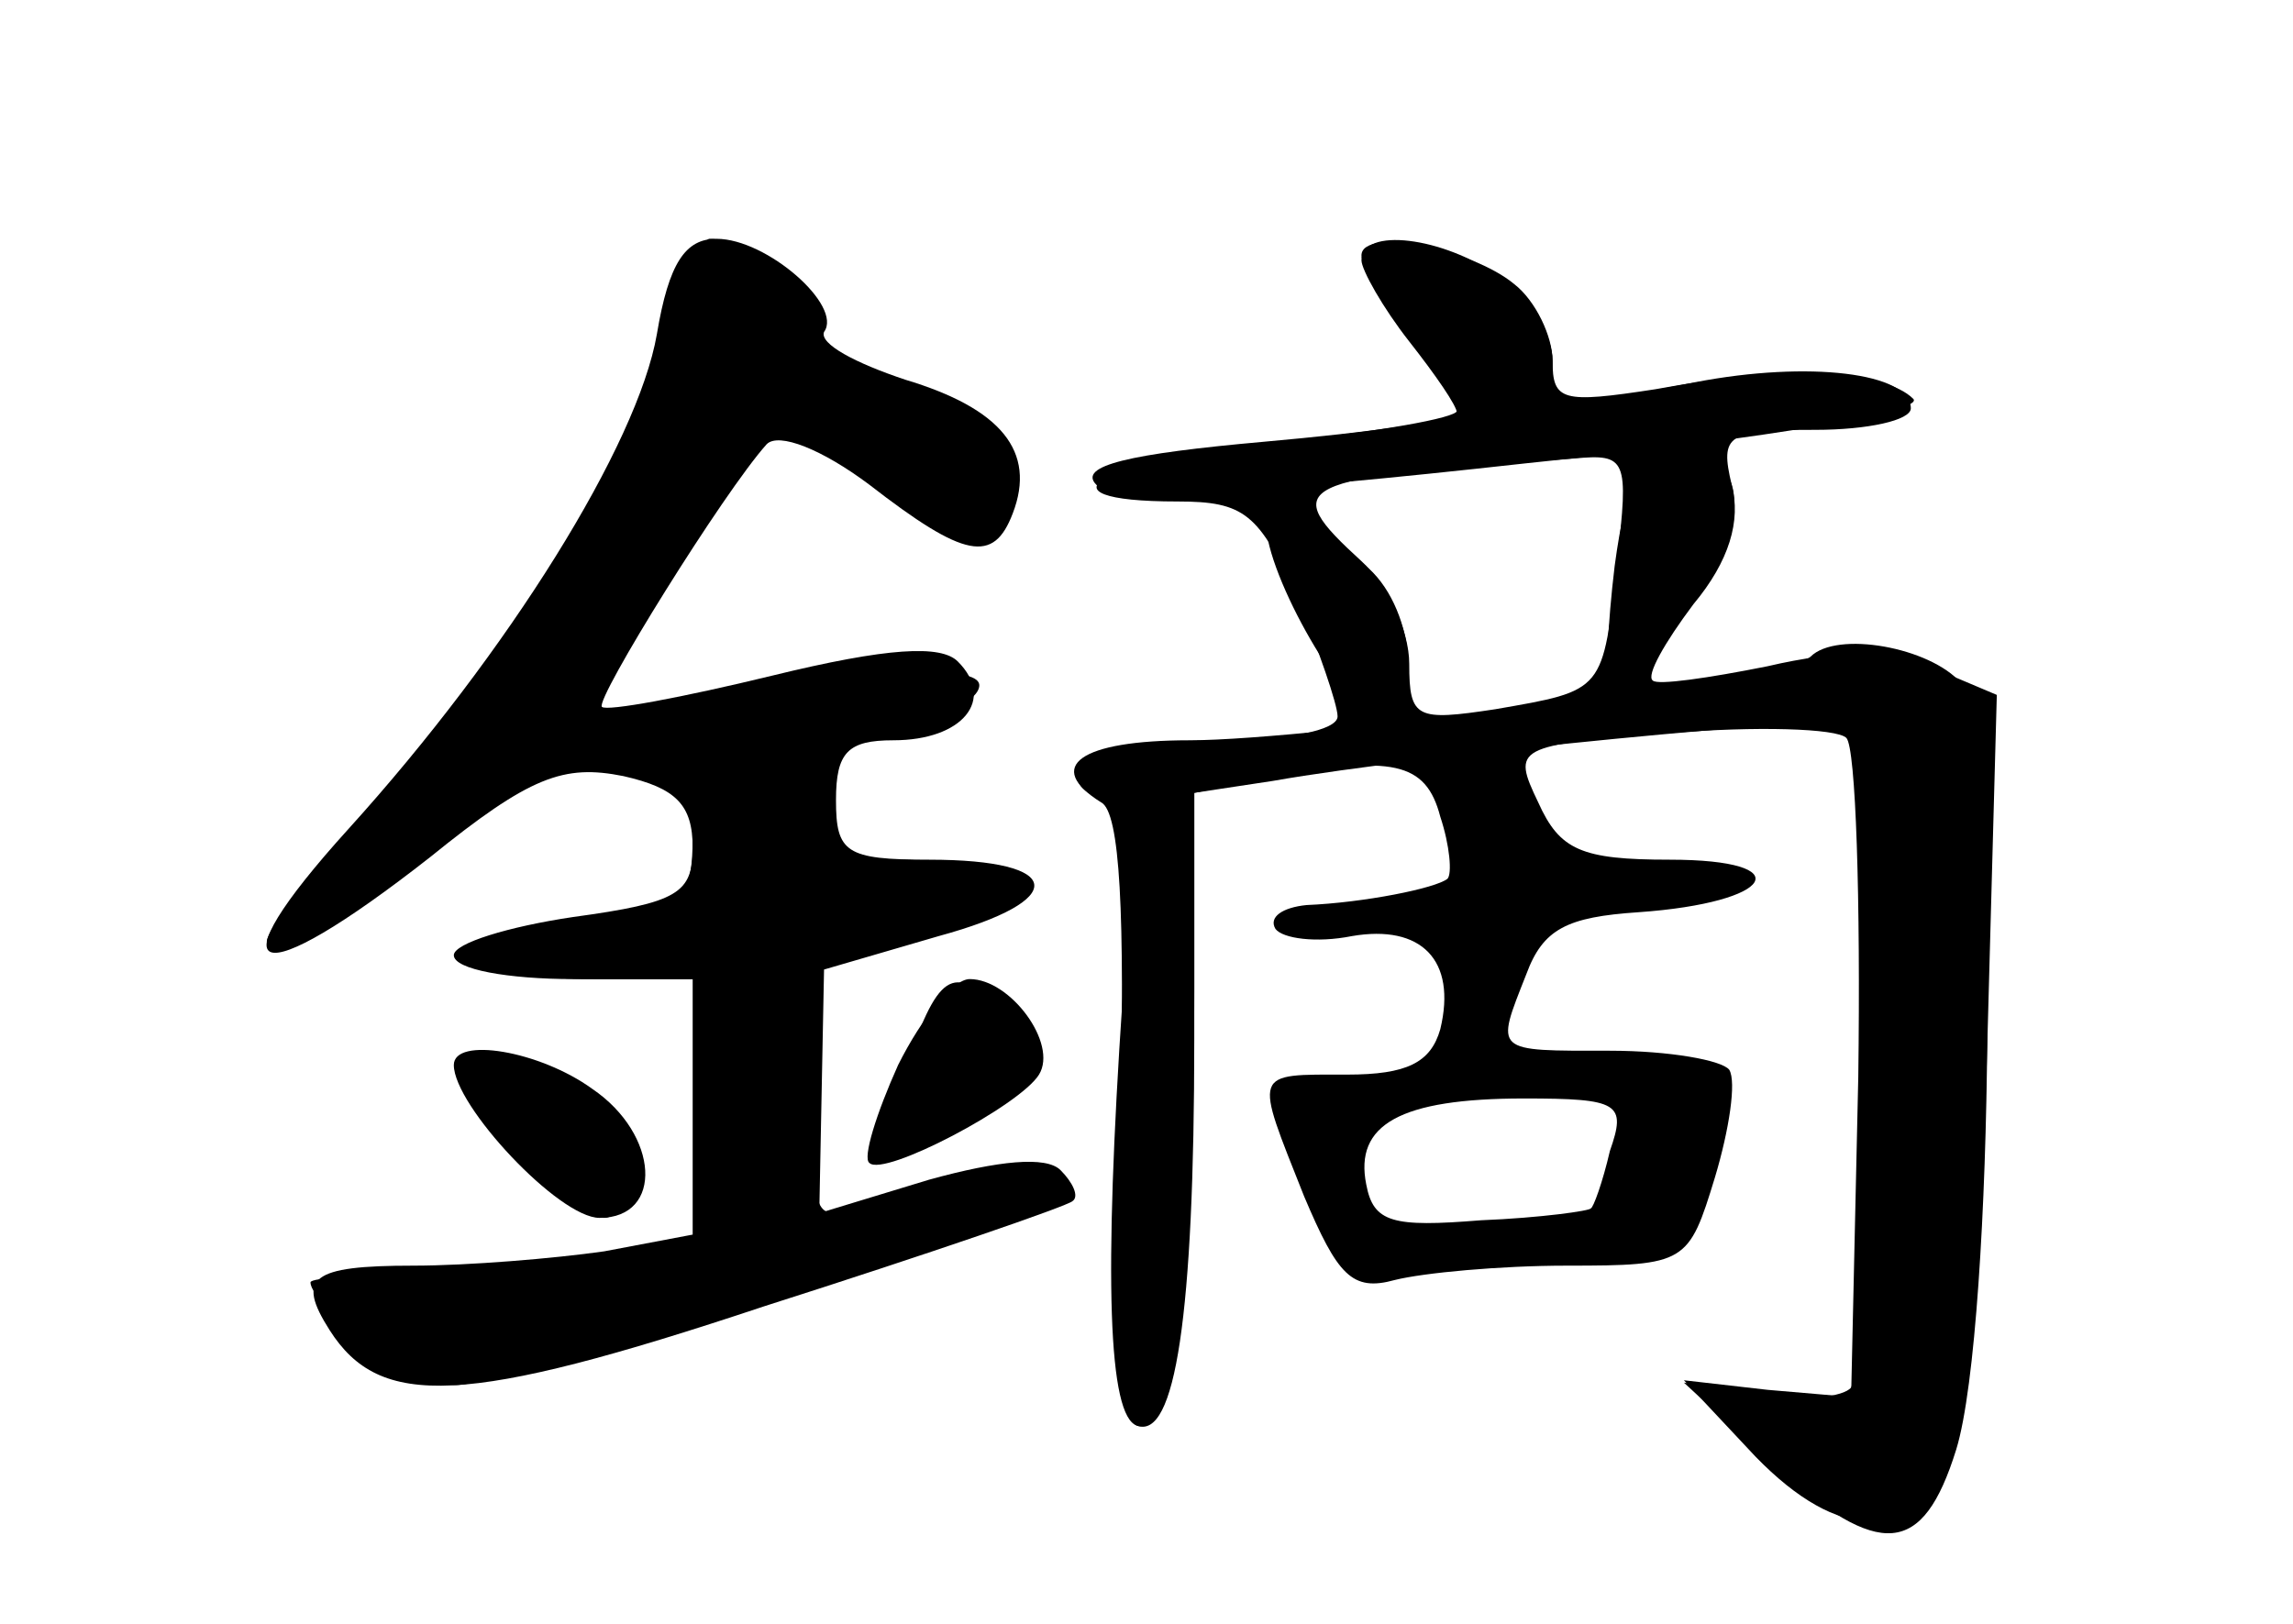<?xml version="1.0" standalone="no"?>
<!DOCTYPE svg PUBLIC "-//W3C//DTD SVG 20010904//EN"
 "http://www.w3.org/TR/2001/REC-SVG-20010904/DTD/svg10.dtd">
<svg version="1.0" xmlns="http://www.w3.org/2000/svg"
 width="96pt" height="68pt" viewBox="0 0 96 68"
 preserveAspectRatio="xMidYMid meet">
<g transform="translate(0,68) scale(0.1,-0.1)" fill="#000000" stroke="none">
<g id="part-0" class="char-part">
  <path d="M275 540 c-8 -46 -62 -133 -129 -207 -58 -64 -40 -70 34 -12 42 34
56 39 81 34 22 -5 29 -12 29 -30 0 -19 -6 -23 -50 -29 -27 -4 -50 -11 -50 -16
0 -6 23 -10 50 -10 l50 0 0 -54 0 -53 -37 -7 c-21 -3 -57 -6 -80 -6 -43 0 -49
-5 -35 -27 21 -33 56 -32 182 10 69 22 127 42 129 44 3 2 0 8 -5 13 -6 6 -26
4 -55 -4 l-46 -14 1 51 1 51 48 14 c55 15 53 32 -4 32 -35 0 -39 3 -39 25 0
20 5 25 24 25 29 0 43 17 27 33 -7 7 -29 6 -78 -6 -37 -9 -69 -15 -71 -13 -3
3 51 90 69 110 5 5 23 -2 43 -17 40 -31 52 -33 60 -12 10 26 -5 44 -45 56 -21
7 -36 15 -34 20 8 11 -24 39 -45 39 -13 0 -20 -10 -25 -40z"/>
  <path d="M570 573 c0 -4 9 -19 20 -33 11 -14 20 -28 20 -32 0 -3 -34 -9 -75
-13 -74 -7 -105 -25 -42 -25 28 0 34 -5 50 -40 9 -22 17 -45 17 -50 0 -6 -22
-10 -49 -10 -48 0 -76 -15 -49 -25 10 -4 12 -24 8 -83 -8 -118 -6 -175 6 -179
16 -6 24 46 24 162 l0 103 31 6 c52 10 66 7 72 -16 4 -12 5 -24 3 -26 -5 -4
-35 -10 -59 -11 -10 -1 -16 -5 -13 -10 3 -4 17 -6 32 -3 29 5 44 -10 37 -39
-4 -14 -14 -19 -39 -19 -40 0 -39 2 -18 -51 14 -33 20 -40 38 -35 12 3 44 6
72 6 50 0 51 1 62 37 6 20 9 40 6 45 -3 4 -25 8 -50 8 -49 0 -48 -1 -35 32 7
19 17 24 47 26 57 4 68 22 13 22 -37 0 -46 4 -55 24 -11 23 -10 24 55 29 36 3
70 2 74 -2 4 -4 6 -68 5 -142 l-3 -134 -35 3 -35 4 30 -32 c35 -36 65 -36 81
0 7 14 14 91 16 172 l4 147 -26 11 c-18 8 -40 8 -70 1 -25 -5 -46 -8 -48 -6
-3 2 5 16 17 32 15 18 20 35 16 50 -5 21 -2 23 35 23 22 0 40 4 40 9 0 15 -43
20 -90 11 -61 -12 -60 -12 -60 9 0 10 -7 25 -16 32 -18 15 -64 24 -64 12z
m107 -128 c-6 -55 -5 -54 -51 -62 -33 -5 -36 -4 -36 19 0 14 -9 33 -20 43 -35
32 -30 35 89 43 22 2 23 0 18 -43z m-3 -247 c-3 -13 -7 -24 -8 -24 0 -1 -21
-4 -46 -5 -37 -3 -45 -1 -48 15 -5 25 14 36 66 36 40 0 43 -2 36 -22z"/>
  <path d="M376 234 c-9 -20 -15 -39 -12 -41 6 -6 63 24 71 37 8 13 -12 40 -29
40 -7 0 -20 -16 -30 -36z"/>
  <path d="M190 234 c0 -17 44 -64 61 -64 27 0 25 35 -3 54 -22 16 -58 22 -58
10z"/>
</g>
<g id="part-1" class="char-part">
  <path d="M276 529 c-22 -66 -57 -120 -119 -186 -28 -29 -48 -56 -45 -58 3 -3
29 13 59 35 37 28 64 40 86 40 30 0 33 -3 33 -30 0 -27 -4 -30 -40 -36 -59
-10 -59 -24 -1 -24 l51 0 0 -55 0 -54 -37 -7 c-21 -4 -59 -8 -85 -8 -27 0 -48
-1 -48 -3 0 -10 47 -43 61 -43 20 0 227 68 249 82 16 10 -54 3 -85 -8 -14 -6
-16 1 -13 52 l3 58 44 9 c50 10 40 27 -15 27 -28 0 -32 3 -30 25 1 20 8 26 34
31 17 3 32 11 32 17 0 9 -43 7 -133 -9 l-38 -7 41 64 c23 35 47 63 52 61 6 -2
22 -12 36 -23 31 -24 52 -24 52 0 0 13 -13 24 -40 35 -22 9 -40 22 -40 31 0
12 -28 35 -43 35 -3 0 -12 -23 -21 -51z"/>
  <path d="M381 238 c-14 -40 -9 -44 28 -22 29 17 29 19 14 36 -22 25 -29 23
-42 -14z"/>
  <path d="M200 222 c0 -10 43 -52 53 -52 12 0 8 35 -5 48 -14 14 -48 16 -48 4z"/>
</g>
<g id="part-2" class="char-part">
  <path d="M570 571 c0 -4 9 -20 20 -34 11 -14 20 -27 20 -30 0 -3 -36 -8 -81
-12 -56 -5 -78 -10 -70 -18 7 -7 63 -4 180 9 107 11 167 22 162 27 -12 12 -54
14 -108 4 -39 -6 -43 -5 -43 12 0 11 -10 27 -22 35 -24 17 -58 21 -58 7z"/>
</g>
<g id="part-3" class="char-part">
  <path d="M676 443 c-3 -25 -4 -48 -2 -50 2 -3 16 12 31 31 29 38 28 66 -3 66
-15 0 -21 -10 -26 -47z"/>
  <path d="M530 461 c0 -22 34 -81 47 -81 19 0 16 44 -4 62 -28 23 -43 30 -43
19z"/>
</g>
<g id="part-4" class="char-part">
  <path d="M758 405 c-8 -8 -208 -35 -260 -35 -46 0 -61 -11 -37 -26 8 -4 10
-47 8 -132 -3 -85 0 -126 7 -129 14 -5 24 73 24 183 l0 82 33 5 c62 11 239 28
244 24 6 -7 4 -267 -2 -278 -3 -4 -20 -6 -38 -3 l-32 5 38 -35 c44 -39 62 -38
76 7 16 52 18 302 2 321 -13 15 -52 22 -63 11z"/>
</g>
</g>
</svg>
